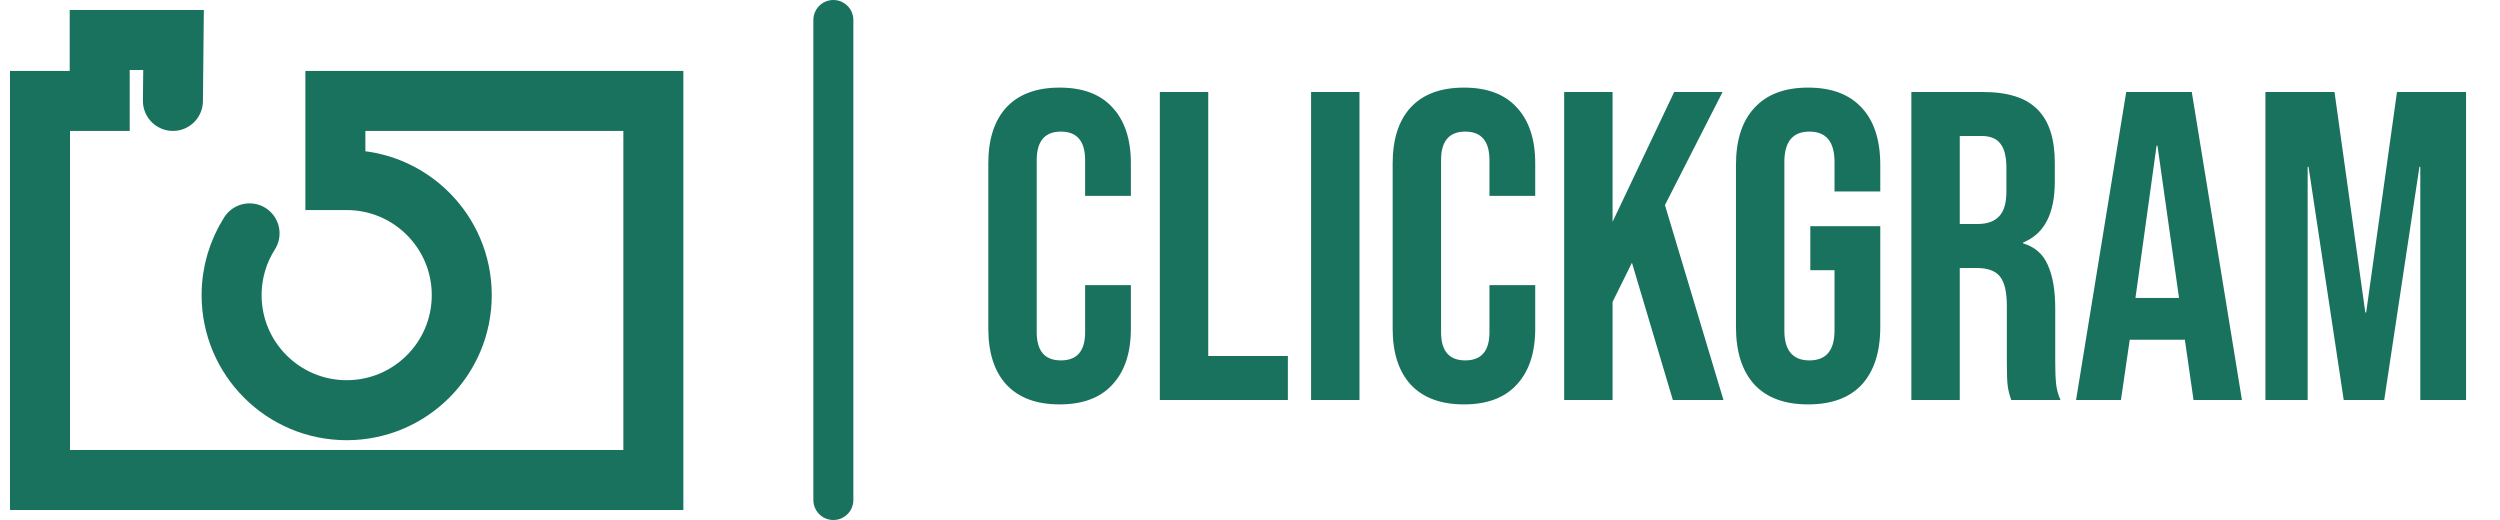 <svg width="125" height="26" viewBox="0 0 125 26" fill="none" xmlns="http://www.w3.org/2000/svg">
<path d="M8.646 5.046L8.677 2H4.985V5.046H2L2 24H32.668V5.046H16.769V9.003H17.334C20.512 9.003 23.088 11.579 23.088 14.757C23.088 17.934 20.512 20.51 17.334 20.51C14.156 20.51 11.58 17.934 11.58 14.757C11.58 13.62 11.91 12.561 12.478 11.668" stroke="#19725D" stroke-width="3" stroke-linecap="round"/>
<line x1="41.668" y1="1" x2="41.668" y2="25" stroke="#19725D" stroke-width="2" stroke-linecap="round"/>
<path d="M52.98 20.22C51.821 20.22 50.934 19.89 50.318 19.23C49.717 18.57 49.416 17.639 49.416 16.436V8.164C49.416 6.961 49.717 6.03 50.318 5.37C50.934 4.71 51.821 4.38 52.98 4.38C54.139 4.38 55.019 4.71 55.62 5.37C56.236 6.03 56.544 6.961 56.544 8.164V9.792H54.256V8.01C54.256 7.057 53.853 6.58 53.046 6.58C52.239 6.58 51.836 7.057 51.836 8.01V16.612C51.836 17.551 52.239 18.02 53.046 18.02C53.853 18.02 54.256 17.551 54.256 16.612V14.258H56.544V16.436C56.544 17.639 56.236 18.57 55.62 19.23C55.019 19.89 54.139 20.22 52.98 20.22ZM57.992 4.6H60.412V17.8H64.394V20H57.992V4.6ZM65.554 4.6H67.974V20H65.554V4.6ZM73.197 20.22C72.038 20.22 71.151 19.89 70.535 19.23C69.933 18.57 69.633 17.639 69.633 16.436V8.164C69.633 6.961 69.933 6.03 70.535 5.37C71.151 4.71 72.038 4.38 73.197 4.38C74.355 4.38 75.235 4.71 75.837 5.37C76.453 6.03 76.761 6.961 76.761 8.164V9.792H74.473V8.01C74.473 7.057 74.069 6.58 73.263 6.58C72.456 6.58 72.053 7.057 72.053 8.01V16.612C72.053 17.551 72.456 18.02 73.263 18.02C74.069 18.02 74.473 17.551 74.473 16.612V14.258H76.761V16.436C76.761 17.639 76.453 18.57 75.837 19.23C75.235 19.89 74.355 20.22 73.197 20.22ZM78.209 4.6H80.629V11.09L83.709 4.6H86.129L83.247 10.254L86.173 20H83.643L81.597 13.136L80.629 15.094V20H78.209V4.6ZM90.406 20.22C89.233 20.22 88.338 19.89 87.722 19.23C87.106 18.555 86.798 17.595 86.798 16.348V8.252C86.798 7.005 87.106 6.052 87.722 5.392C88.338 4.717 89.233 4.38 90.406 4.38C91.58 4.38 92.474 4.717 93.09 5.392C93.706 6.052 94.014 7.005 94.014 8.252V9.572H91.726V8.098C91.726 7.086 91.308 6.58 90.472 6.58C89.636 6.58 89.218 7.086 89.218 8.098V16.524C89.218 17.521 89.636 18.02 90.472 18.02C91.308 18.02 91.726 17.521 91.726 16.524V13.51H90.516V11.31H94.014V16.348C94.014 17.595 93.706 18.555 93.09 19.23C92.474 19.89 91.58 20.22 90.406 20.22ZM95.568 4.6H99.154C100.401 4.6 101.31 4.893 101.882 5.48C102.454 6.052 102.74 6.939 102.74 8.142V9.088C102.74 10.687 102.212 11.699 101.156 12.124V12.168C101.743 12.344 102.153 12.703 102.388 13.246C102.637 13.789 102.762 14.515 102.762 15.424V18.13C102.762 18.57 102.777 18.929 102.806 19.208C102.835 19.472 102.909 19.736 103.026 20H100.562C100.474 19.751 100.415 19.516 100.386 19.296C100.357 19.076 100.342 18.68 100.342 18.108V15.292C100.342 14.588 100.225 14.097 99.99 13.818C99.77 13.539 99.381 13.4 98.824 13.4H97.988V20H95.568V4.6ZM98.868 11.2C99.352 11.2 99.711 11.075 99.946 10.826C100.195 10.577 100.32 10.159 100.32 9.572V8.384C100.32 7.827 100.217 7.423 100.012 7.174C99.821 6.925 99.513 6.8 99.088 6.8H97.988V11.2H98.868ZM106.311 4.6H109.589L112.097 20H109.677L109.237 16.942V16.986H106.487L106.047 20H103.803L106.311 4.6ZM108.951 14.896L107.873 7.284H107.829L106.773 14.896H108.951ZM113.271 4.6H116.725L118.265 15.622H118.309L119.849 4.6H123.303V20H121.015V8.34H120.971L119.211 20H117.187L115.427 8.34H115.383V20H113.271V4.6Z" fill="#19725D"/>
</svg>
